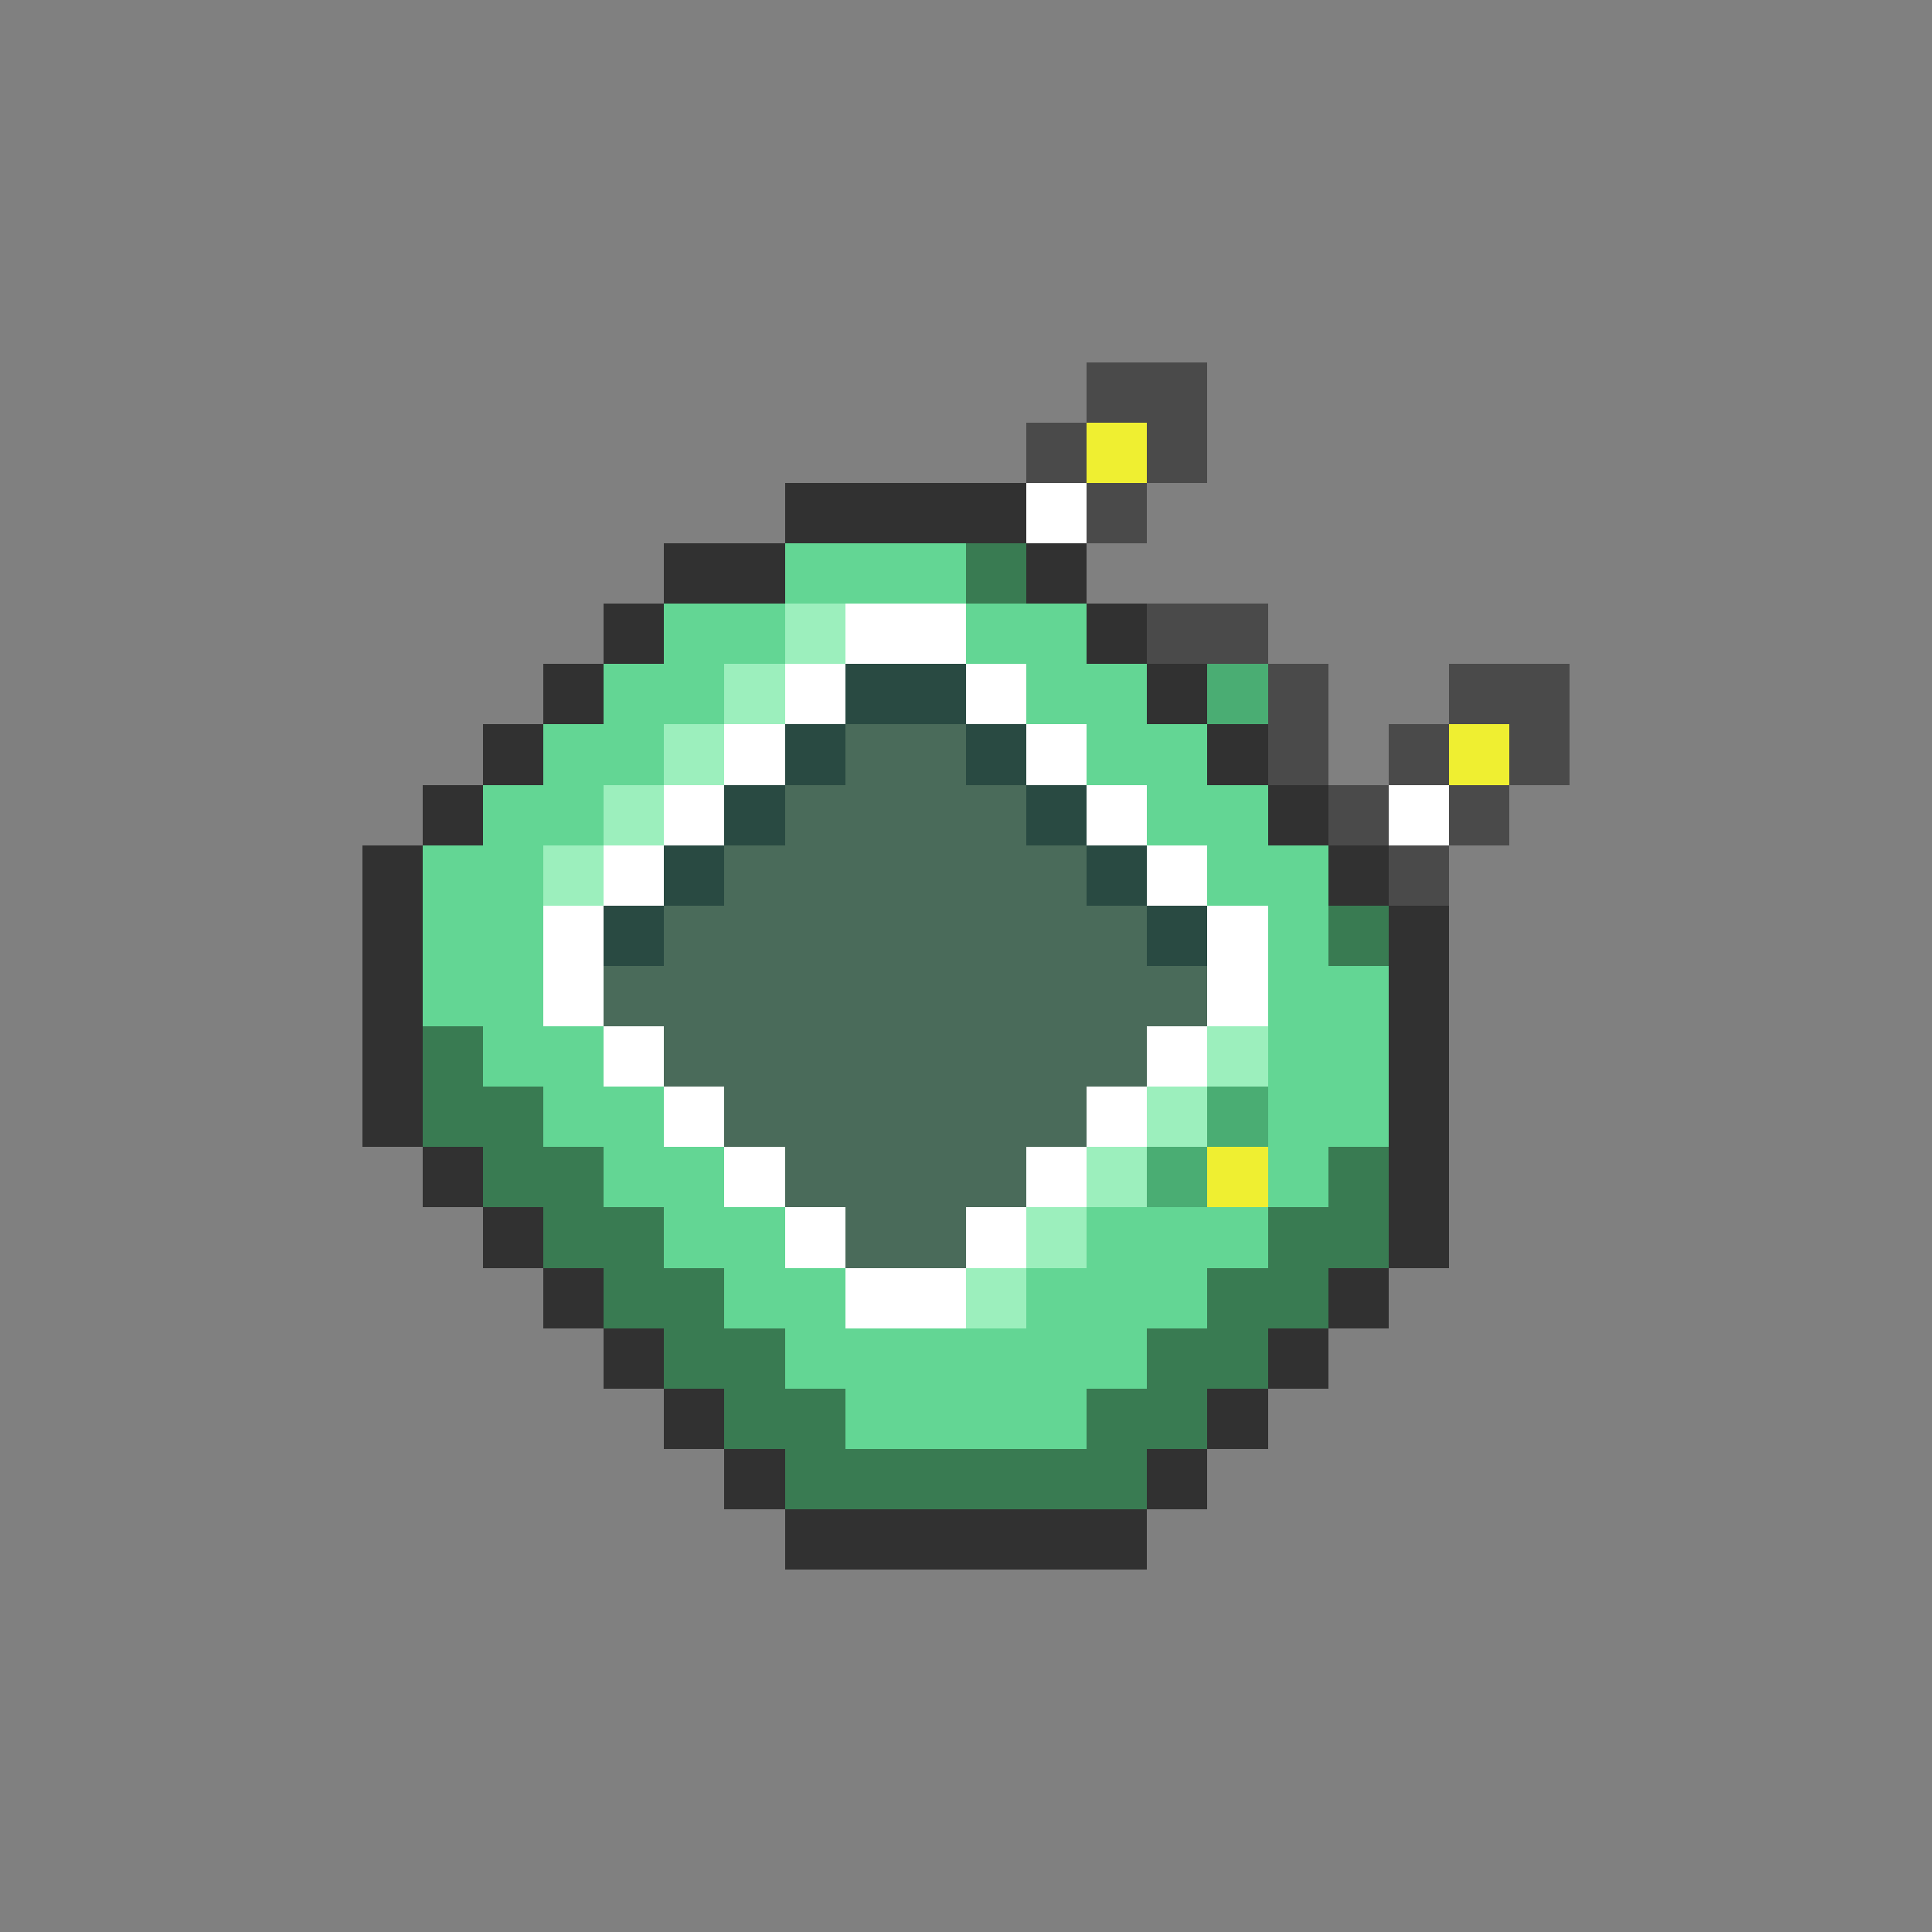 <svg xmlns="http://www.w3.org/2000/svg" viewBox="0 -0.5 32 32" shape-rendering="crispEdges">
<rect x="0" y="-0.5" width="32" height="32" fill="#808080" stroke="none"/>
<path stroke="#4a4a4a" d="M18 6h2M17 7h1M19 7h1M18 8h1M19 10h2M21 11h1M24 11h2M21 12h1M23 12h1M25 12h1M22 13h1M24 13h1M23 14h1" />
<path stroke="#efef31" d="M18 7h1M24 12h1M20 19h1" />
<path stroke="#313131" d="M13 8h4M11 9h2M17 9h1M10 10h1M18 10h1M9 11h1M19 11h1M8 12h1M20 12h1M7 13h1M21 13h1M6 14h1M22 14h1M6 15h1M23 15h1M6 16h1M23 16h1M6 17h1M23 17h1M6 18h1M23 18h1M7 19h1M23 19h1M8 20h1M23 20h1M9 21h1M22 21h1M10 22h1M21 22h1M11 23h1M20 23h1M12 24h1M19 24h1M13 25h6" />
<path stroke="#ffffff" d="M17 8h1M14 10h2M13 11h1M16 11h1M12 12h1M17 12h1M11 13h1M18 13h1M23 13h1M10 14h1M19 14h1M9 15h1M20 15h1M9 16h1M20 16h1M10 17h1M19 17h1M11 18h1M18 18h1M12 19h1M17 19h1M13 20h1M16 20h1M14 21h2" />
<path stroke="#63d694" d="M13 9h3M11 10h2M16 10h2M10 11h2M17 11h2M9 12h2M18 12h2M8 13h2M19 13h2M7 14h2M20 14h2M7 15h2M21 15h1M7 16h2M21 16h2M8 17h2M21 17h2M9 18h2M21 18h2M10 19h2M21 19h1M11 20h2M18 20h3M12 21h2M17 21h3M13 22h6M14 23h4" />
<path stroke="#397b52" d="M16 9h1M22 15h1M7 17h1M7 18h2M8 19h2M22 19h1M9 20h2M21 20h2M10 21h2M20 21h2M11 22h2M19 22h2M12 23h2M18 23h2M13 24h6" />
<path stroke="#9cefbd" d="M13 10h1M12 11h1M11 12h1M10 13h1M9 14h1M20 17h1M19 18h1M18 19h1M17 20h1M16 21h1" />
<path stroke="#294a42" d="M14 11h2M13 12h1M16 12h1M12 13h1M17 13h1M11 14h1M18 14h1M10 15h1M19 15h1" />
<path stroke="#4aad73" d="M20 11h1M20 18h1M19 19h1" />
<path stroke="#4a6b5a" d="M14 12h2M13 13h4M12 14h6M11 15h8M10 16h10M11 17h8M12 18h6M13 19h4M14 20h2" />
</svg>